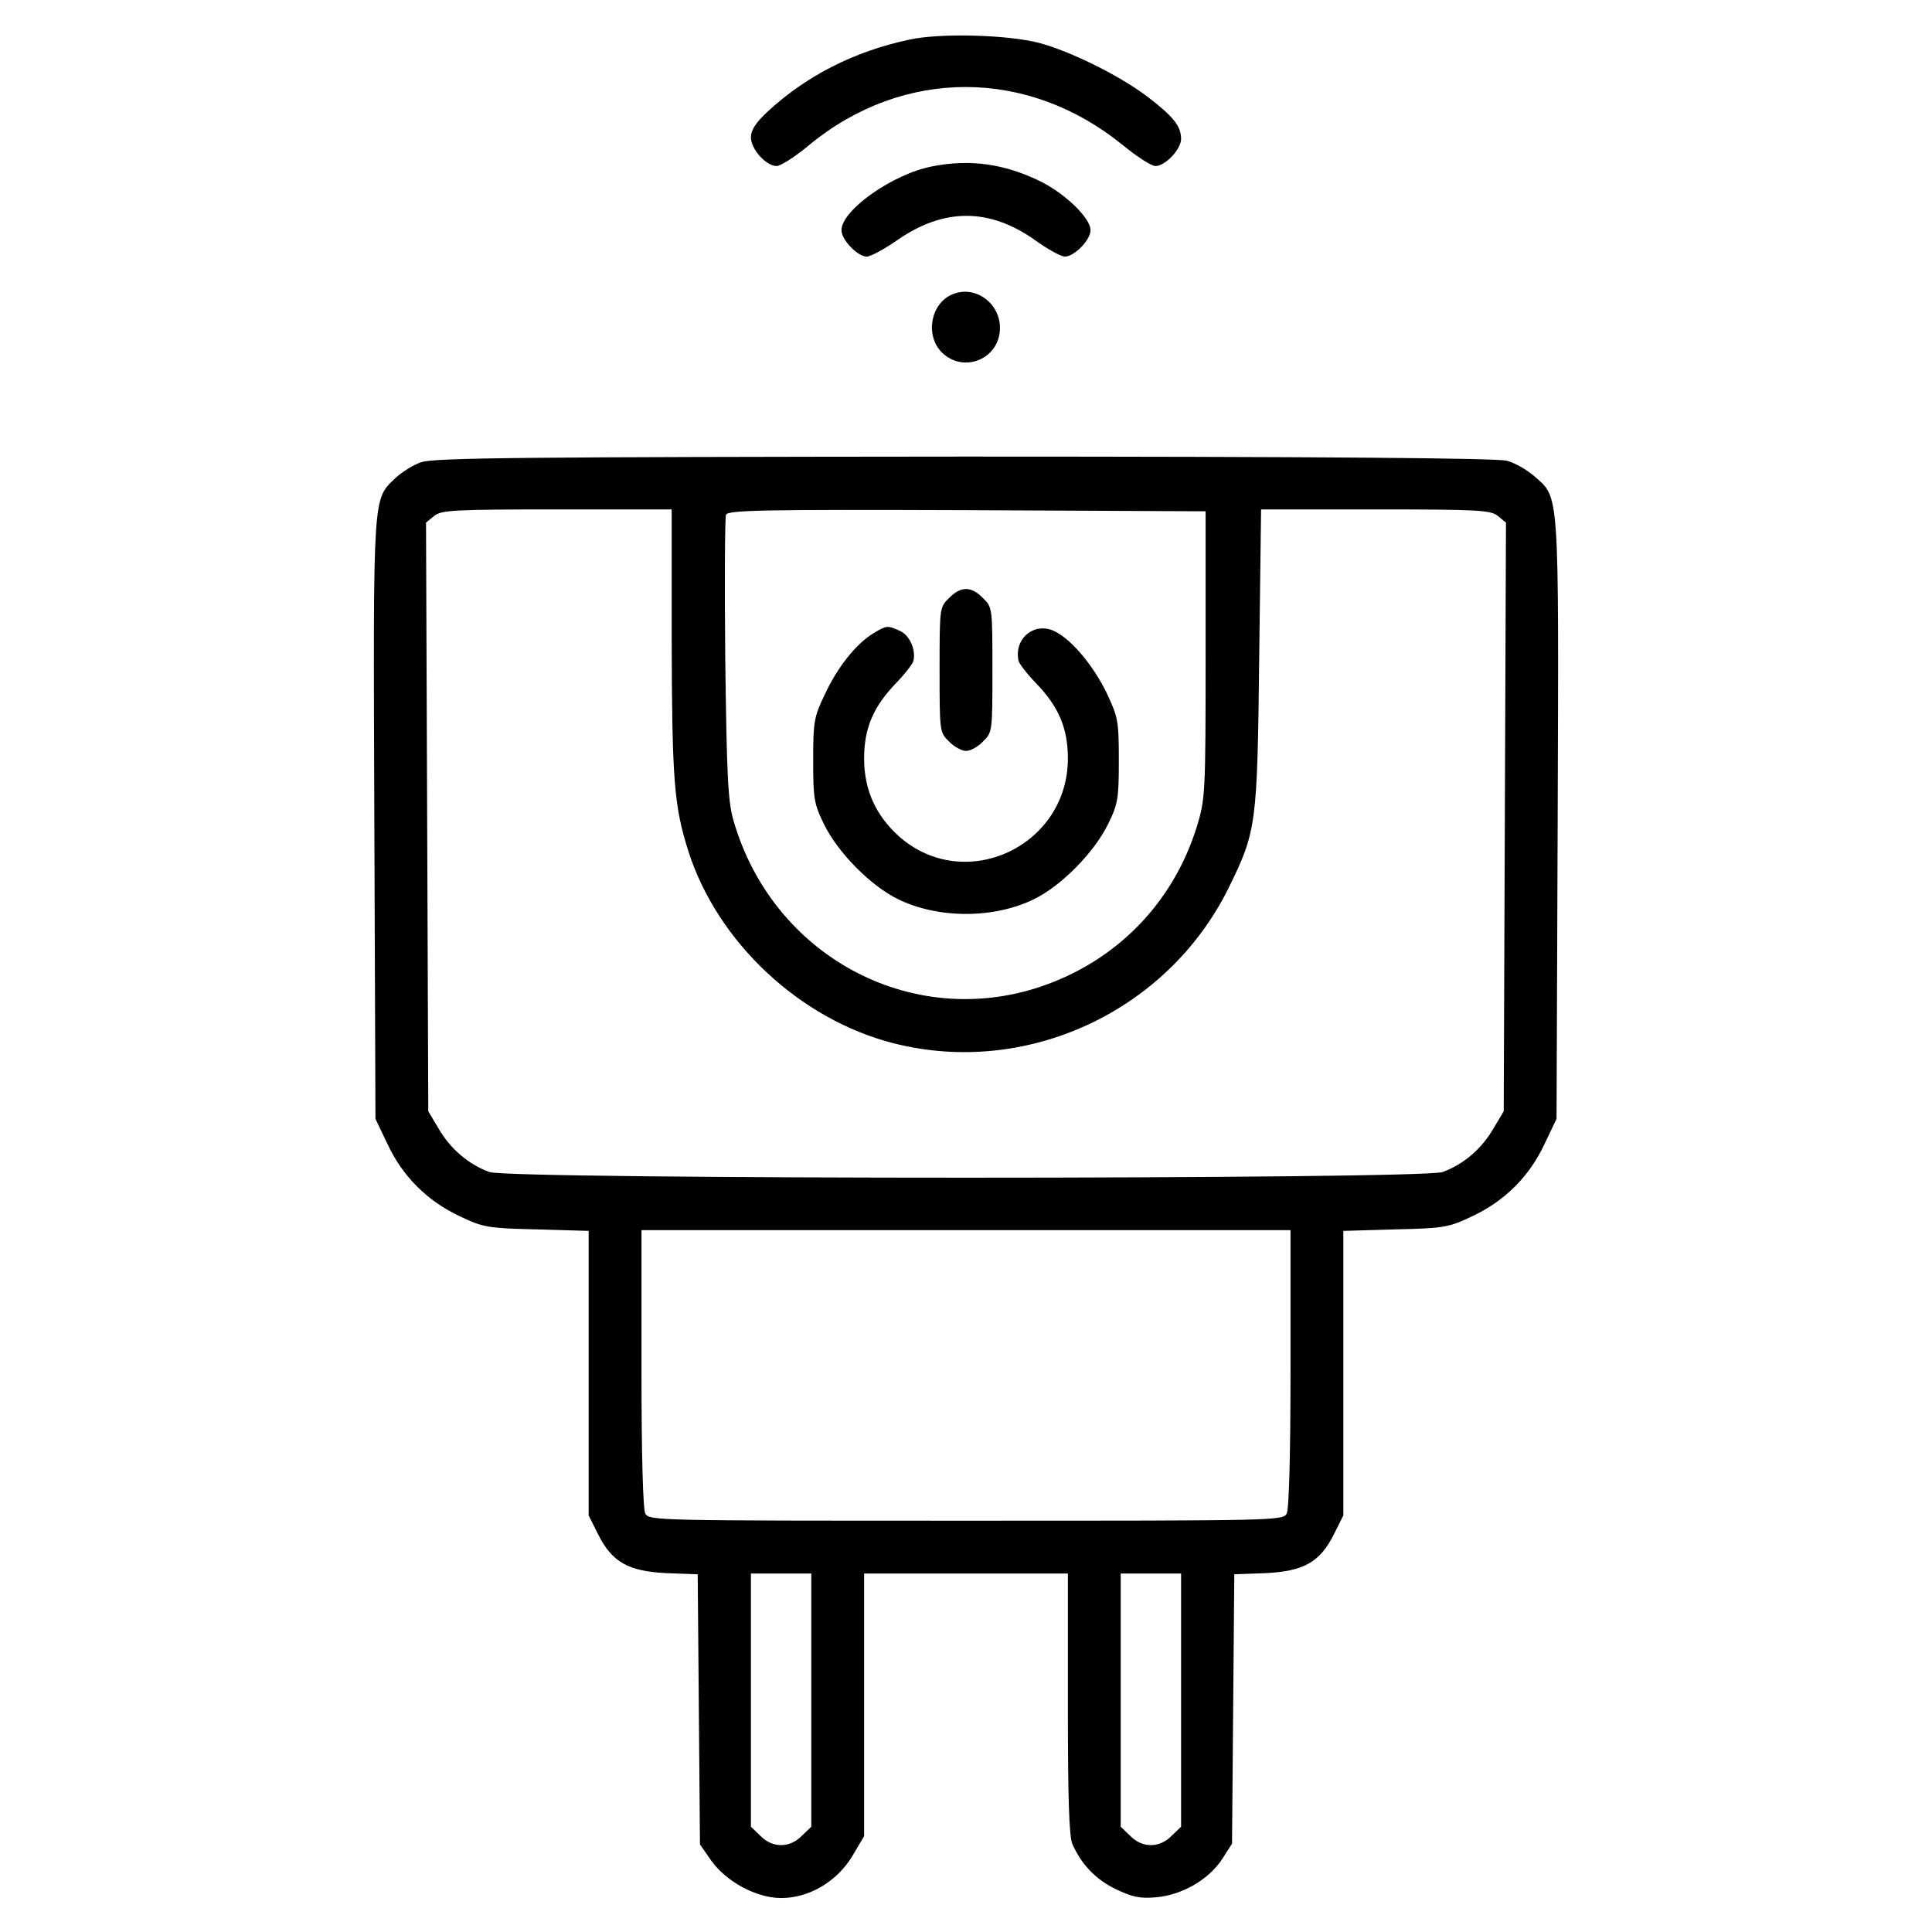 <?xml version="1.0" standalone="no"?>
<!DOCTYPE svg PUBLIC "-//W3C//DTD SVG 20010904//EN"
 "http://www.w3.org/TR/2001/REC-SVG-20010904/DTD/svg10.dtd">
<svg version="1.0" xmlns="http://www.w3.org/2000/svg"
 width="512pt" height="512pt" viewBox="0 0 512 512"
 preserveAspectRatio="xMidYMid meet">

<g transform="translate(0,512) scale(0.1,-0.1)"
fill="#000000" stroke="none">
<path d="M2410 5015 c-146 -31 -274 -96 -377 -192 -30 -28 -43 -48 -43 -67 0
-31 40 -76 68 -76 11 0 50 25 88 57 249 204 579 203 830 -2 37 -30 75 -55 86
-55 26 0 68 44 68 72 0 34 -21 60 -92 114 -74 55 -199 117 -283 140 -83 22
-264 27 -345 9z"/>
<path d="M2470 4679 c-104 -20 -240 -116 -240 -169 0 -26 43 -70 67 -70 10 0
47 20 83 45 122 84 241 84 361 0 34 -25 71 -45 81 -45 25 0 68 44 68 70 0 32
-67 97 -134 130 -95 46 -185 59 -286 39z"/>
<path d="M2524 4340 c-58 -24 -73 -109 -28 -154 58 -57 154 -17 154 65 0 67
-67 114 -126 89z"/>
<path d="M1116 3895 c-21 -7 -51 -26 -67 -41 -62 -59 -60 -31 -57 -904 l3
-795 32 -67 c40 -86 106 -151 191 -191 63 -30 75 -32 205 -35 l137 -4 0 -377
0 -377 25 -50 c37 -74 80 -98 181 -103 l83 -3 3 -358 3 -358 30 -43 c40 -56
120 -99 185 -99 74 0 147 43 188 110 l32 54 0 348 0 348 270 0 270 0 0 -345
c0 -248 3 -352 12 -372 24 -54 61 -93 114 -119 44 -21 64 -26 108 -22 68 6
138 46 174 100 l27 42 3 357 3 357 83 3 c101 5 144 29 181 103 l25 50 0 377 0
377 138 4 c129 3 141 5 204 35 85 40 151 105 191 191 l32 67 3 795 c3 884 5
849 -63 909 -19 16 -51 35 -72 40 -26 7 -491 11 -1438 11 -1163 -1 -1407 -3
-1439 -15z m664 -467 c1 -374 6 -443 44 -563 77 -242 296 -447 545 -510 351
-89 724 84 886 410 75 152 77 168 82 613 l5 392 303 0 c274 0 305 -2 324 -17
l22 -18 -3 -780 -3 -780 -28 -47 c-31 -53 -79 -94 -134 -114 -56 -20 -2470
-20 -2526 0 -55 20 -103 61 -134 114 l-28 47 -3 780 -3 780 22 18 c19 15 51
17 325 17 l304 0 0 -342z m1415 -43 c0 -369 -1 -382 -23 -455 -63 -203 -213
-357 -415 -425 -344 -115 -710 83 -813 440 -15 51 -18 118 -22 428 -2 203 -1
375 2 383 5 12 98 14 638 12 l633 -3 0 -380z m225 -1891 c0 -233 -4 -372 -10
-385 -10 -19 -30 -19 -850 -19 -820 0 -840 0 -850 19 -6 13 -10 152 -10 385
l0 366 860 0 860 0 0 -366z m-1270 -879 l0 -336 -25 -24 c-32 -33 -78 -33
-110 0 l-25 24 0 336 0 335 80 0 80 0 0 -335z m980 0 l0 -336 -25 -24 c-32
-33 -78 -33 -110 0 l-25 24 0 336 0 335 80 0 80 0 0 -335z"/>
<path d="M2515 3535 c-25 -24 -25 -27 -25 -190 0 -163 0 -166 25 -190 13 -14
34 -25 45 -25 12 0 32 11 45 25 25 24 25 27 25 190 0 163 0 166 -25 190 -31
32 -59 32 -90 0z"/>
<path d="M2315 3442 c-46 -28 -95 -89 -129 -162 -29 -60 -31 -73 -31 -175 0
-101 2 -115 29 -170 37 -75 124 -163 196 -198 106 -52 254 -52 360 0 72 35
159 123 196 198 27 55 29 69 29 170 0 103 -2 114 -31 176 -35 73 -92 142 -137
165 -53 28 -110 -16 -98 -76 1 -8 22 -35 46 -60 60 -62 85 -119 85 -200 0
-233 -273 -360 -447 -207 -62 56 -93 123 -93 207 0 81 25 138 85 200 24 25 45
52 46 60 6 30 -11 67 -36 78 -33 15 -35 15 -70 -6z"/>
</g>
</svg>
